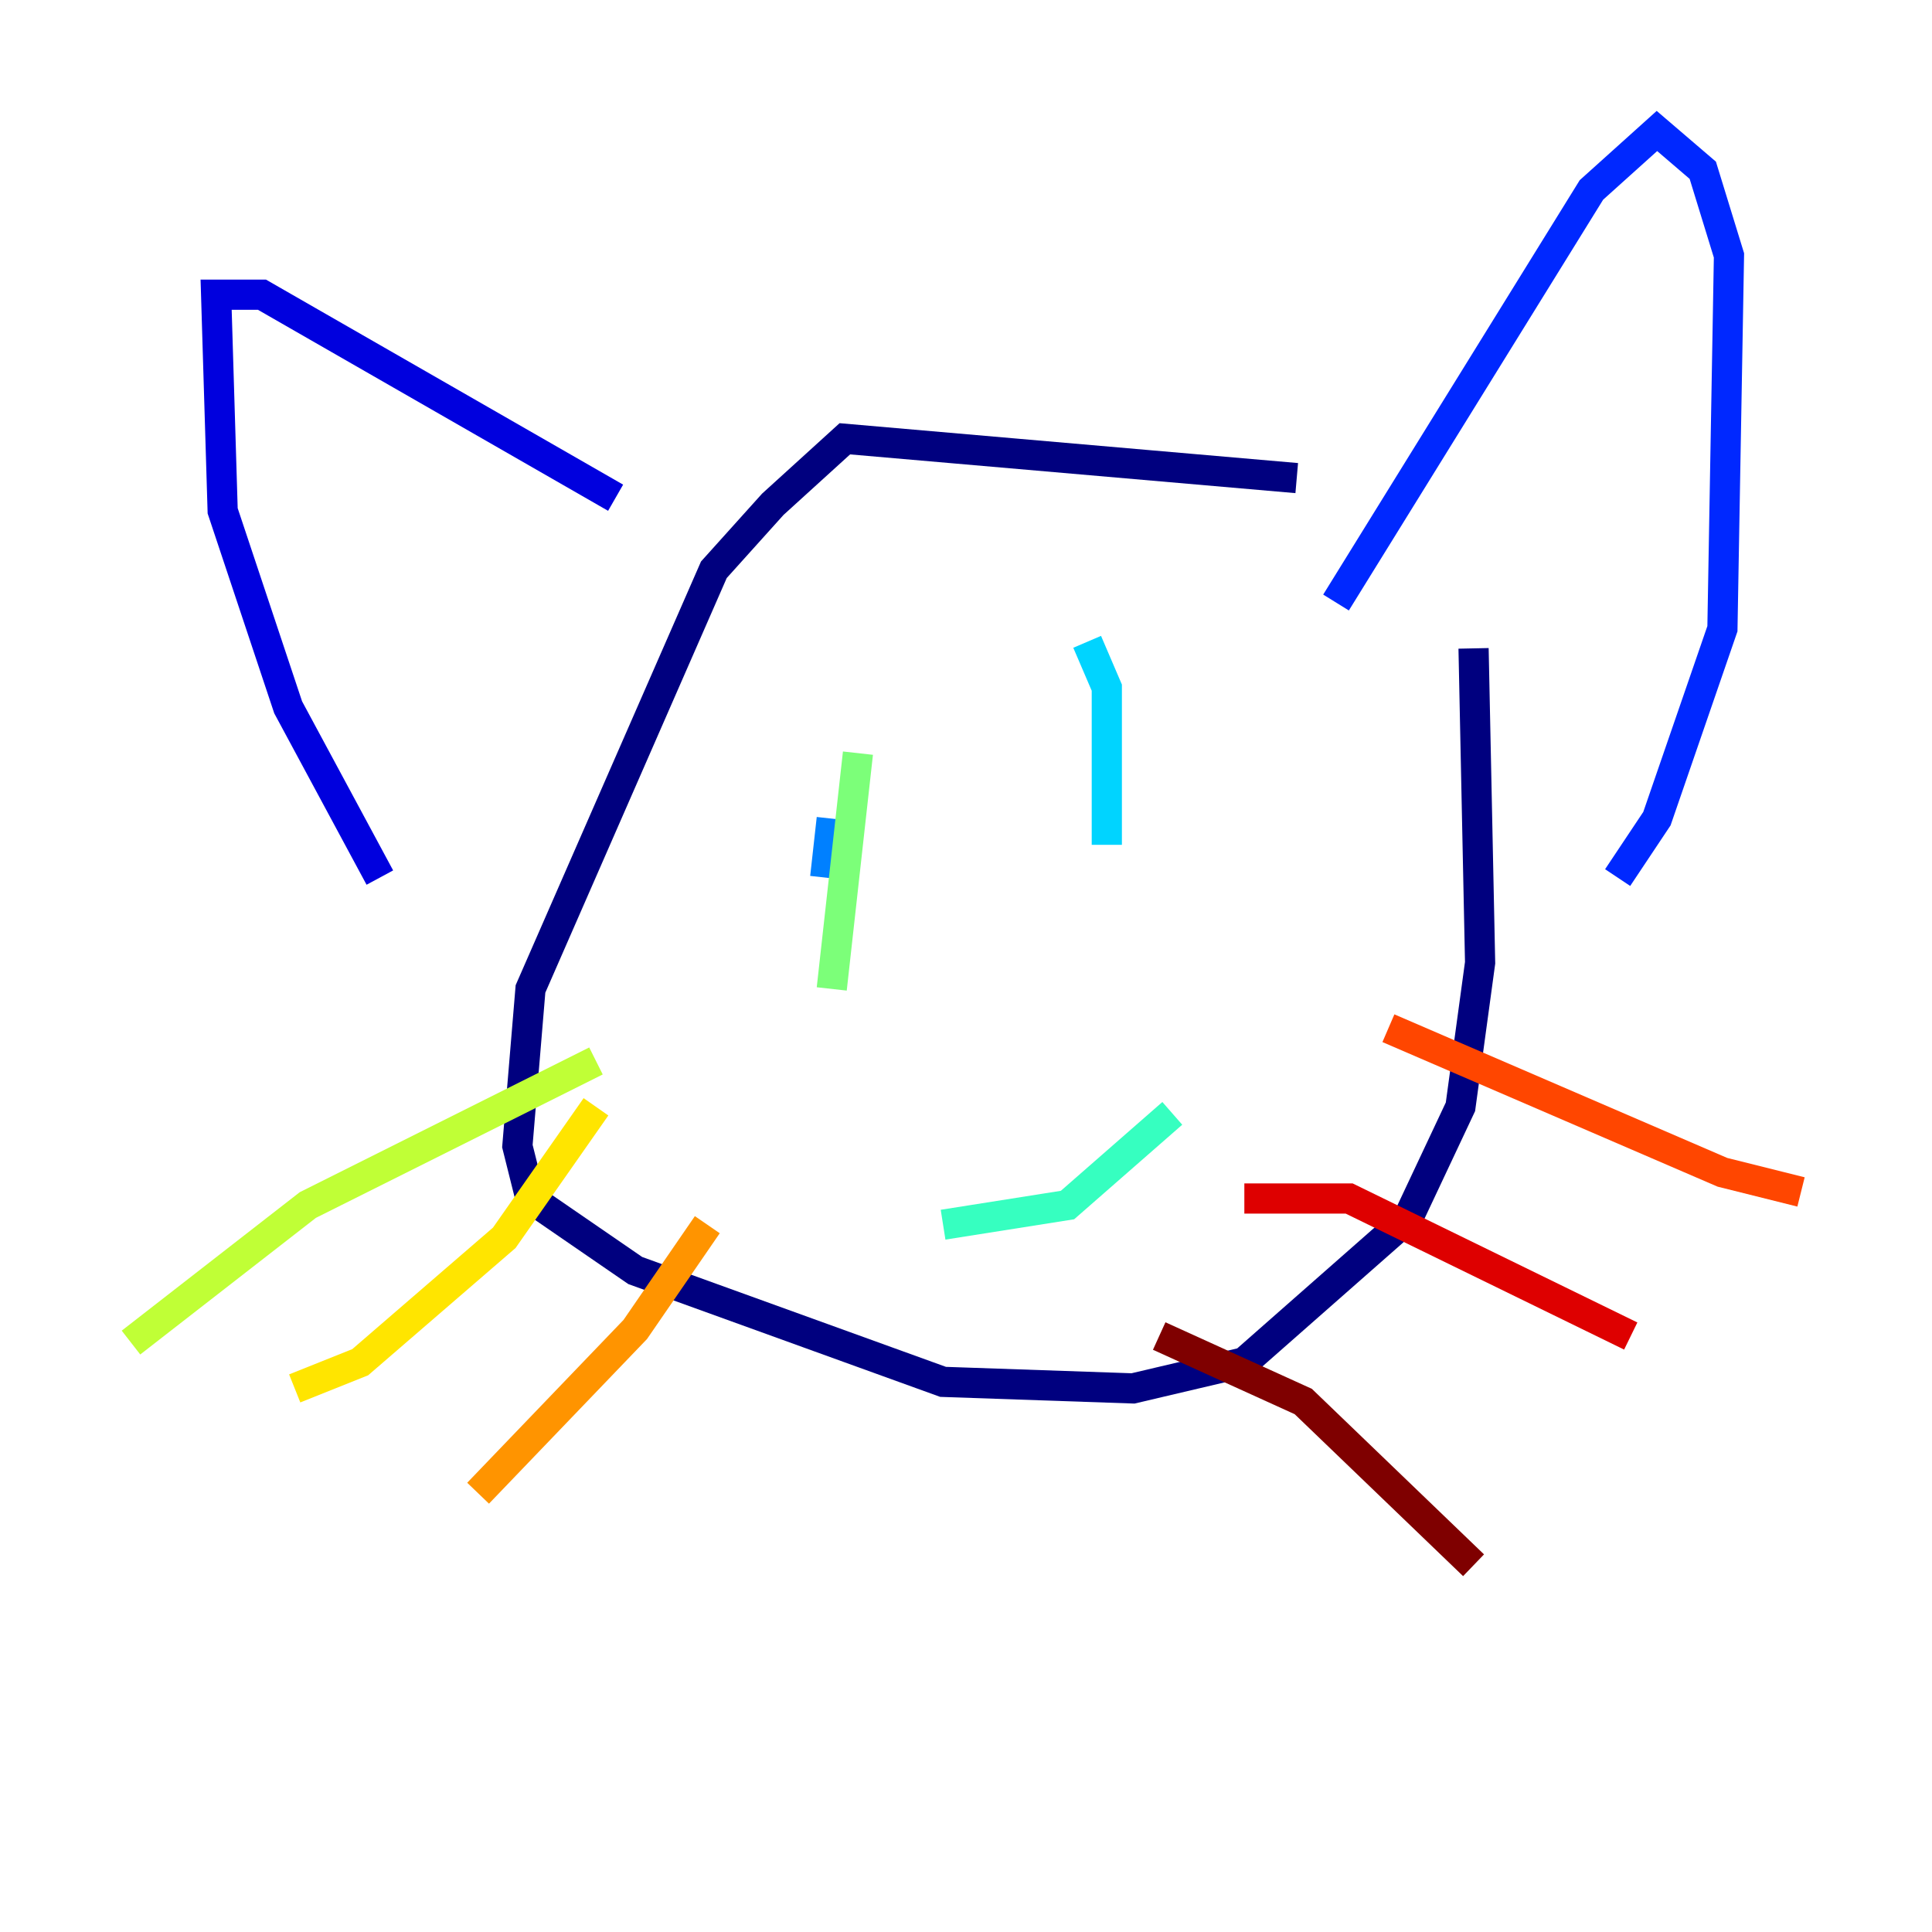 <?xml version="1.0" encoding="utf-8" ?>
<svg baseProfile="tiny" height="128" version="1.2" viewBox="0,0,128,128" width="128" xmlns="http://www.w3.org/2000/svg" xmlns:ev="http://www.w3.org/2001/xml-events" xmlns:xlink="http://www.w3.org/1999/xlink"><defs /><polyline fill="none" points="85.912,31.675 55.973,29.071 51.2,33.41 47.295,37.749 35.146,65.519 34.278,75.932 35.146,79.403 42.088,84.176 62.481,91.552 75.064,91.986 82.441,90.251 93.288,80.705 96.759,73.329 98.061,63.783 97.627,42.956" stroke="#00007f" stroke-width="2" /><polyline fill="none" points="25.166,58.142 19.091,46.861 14.752,33.844 14.319,19.525 17.356,19.525 40.786,32.976" stroke="#0000de" stroke-width="2" /><polyline fill="none" points="88.515,39.919 105.437,12.583 109.776,8.678 112.814,11.281 114.549,16.922 114.115,41.654 109.776,54.237 107.173,58.142" stroke="#0028ff" stroke-width="2" /><polyline fill="none" points="55.105,54.237 54.671,58.142" stroke="#0080ff" stroke-width="2" /><polyline fill="none" points="72.027,42.522 73.329,45.559 73.329,55.973" stroke="#00d4ff" stroke-width="2" /><polyline fill="none" points="77.668,73.763 70.725,79.837 62.481,81.139" stroke="#36ffc0" stroke-width="2" /><polyline fill="none" points="56.841,49.898 55.105,65.519" stroke="#7cff79" stroke-width="2" /><polyline fill="none" points="39.485,70.291 20.393,79.837 8.678,88.949" stroke="#c0ff36" stroke-width="2" /><polyline fill="none" points="39.485,73.329 33.41,82.007 23.864,90.251 19.525,91.986" stroke="#ffe500" stroke-width="2" /><polyline fill="none" points="46.861,81.139 42.088,88.081 31.675,98.929" stroke="#ff9400" stroke-width="2" /><polyline fill="none" points="91.986,68.122 114.115,77.668 119.322,78.969" stroke="#ff4600" stroke-width="2" /><polyline fill="none" points="82.441,79.403 89.383,79.403 108.041,88.515" stroke="#de0000" stroke-width="2" /><polyline fill="none" points="76.8,88.515 86.346,92.854 97.627,103.702" stroke="#7f0000" stroke-width="2" /></svg>